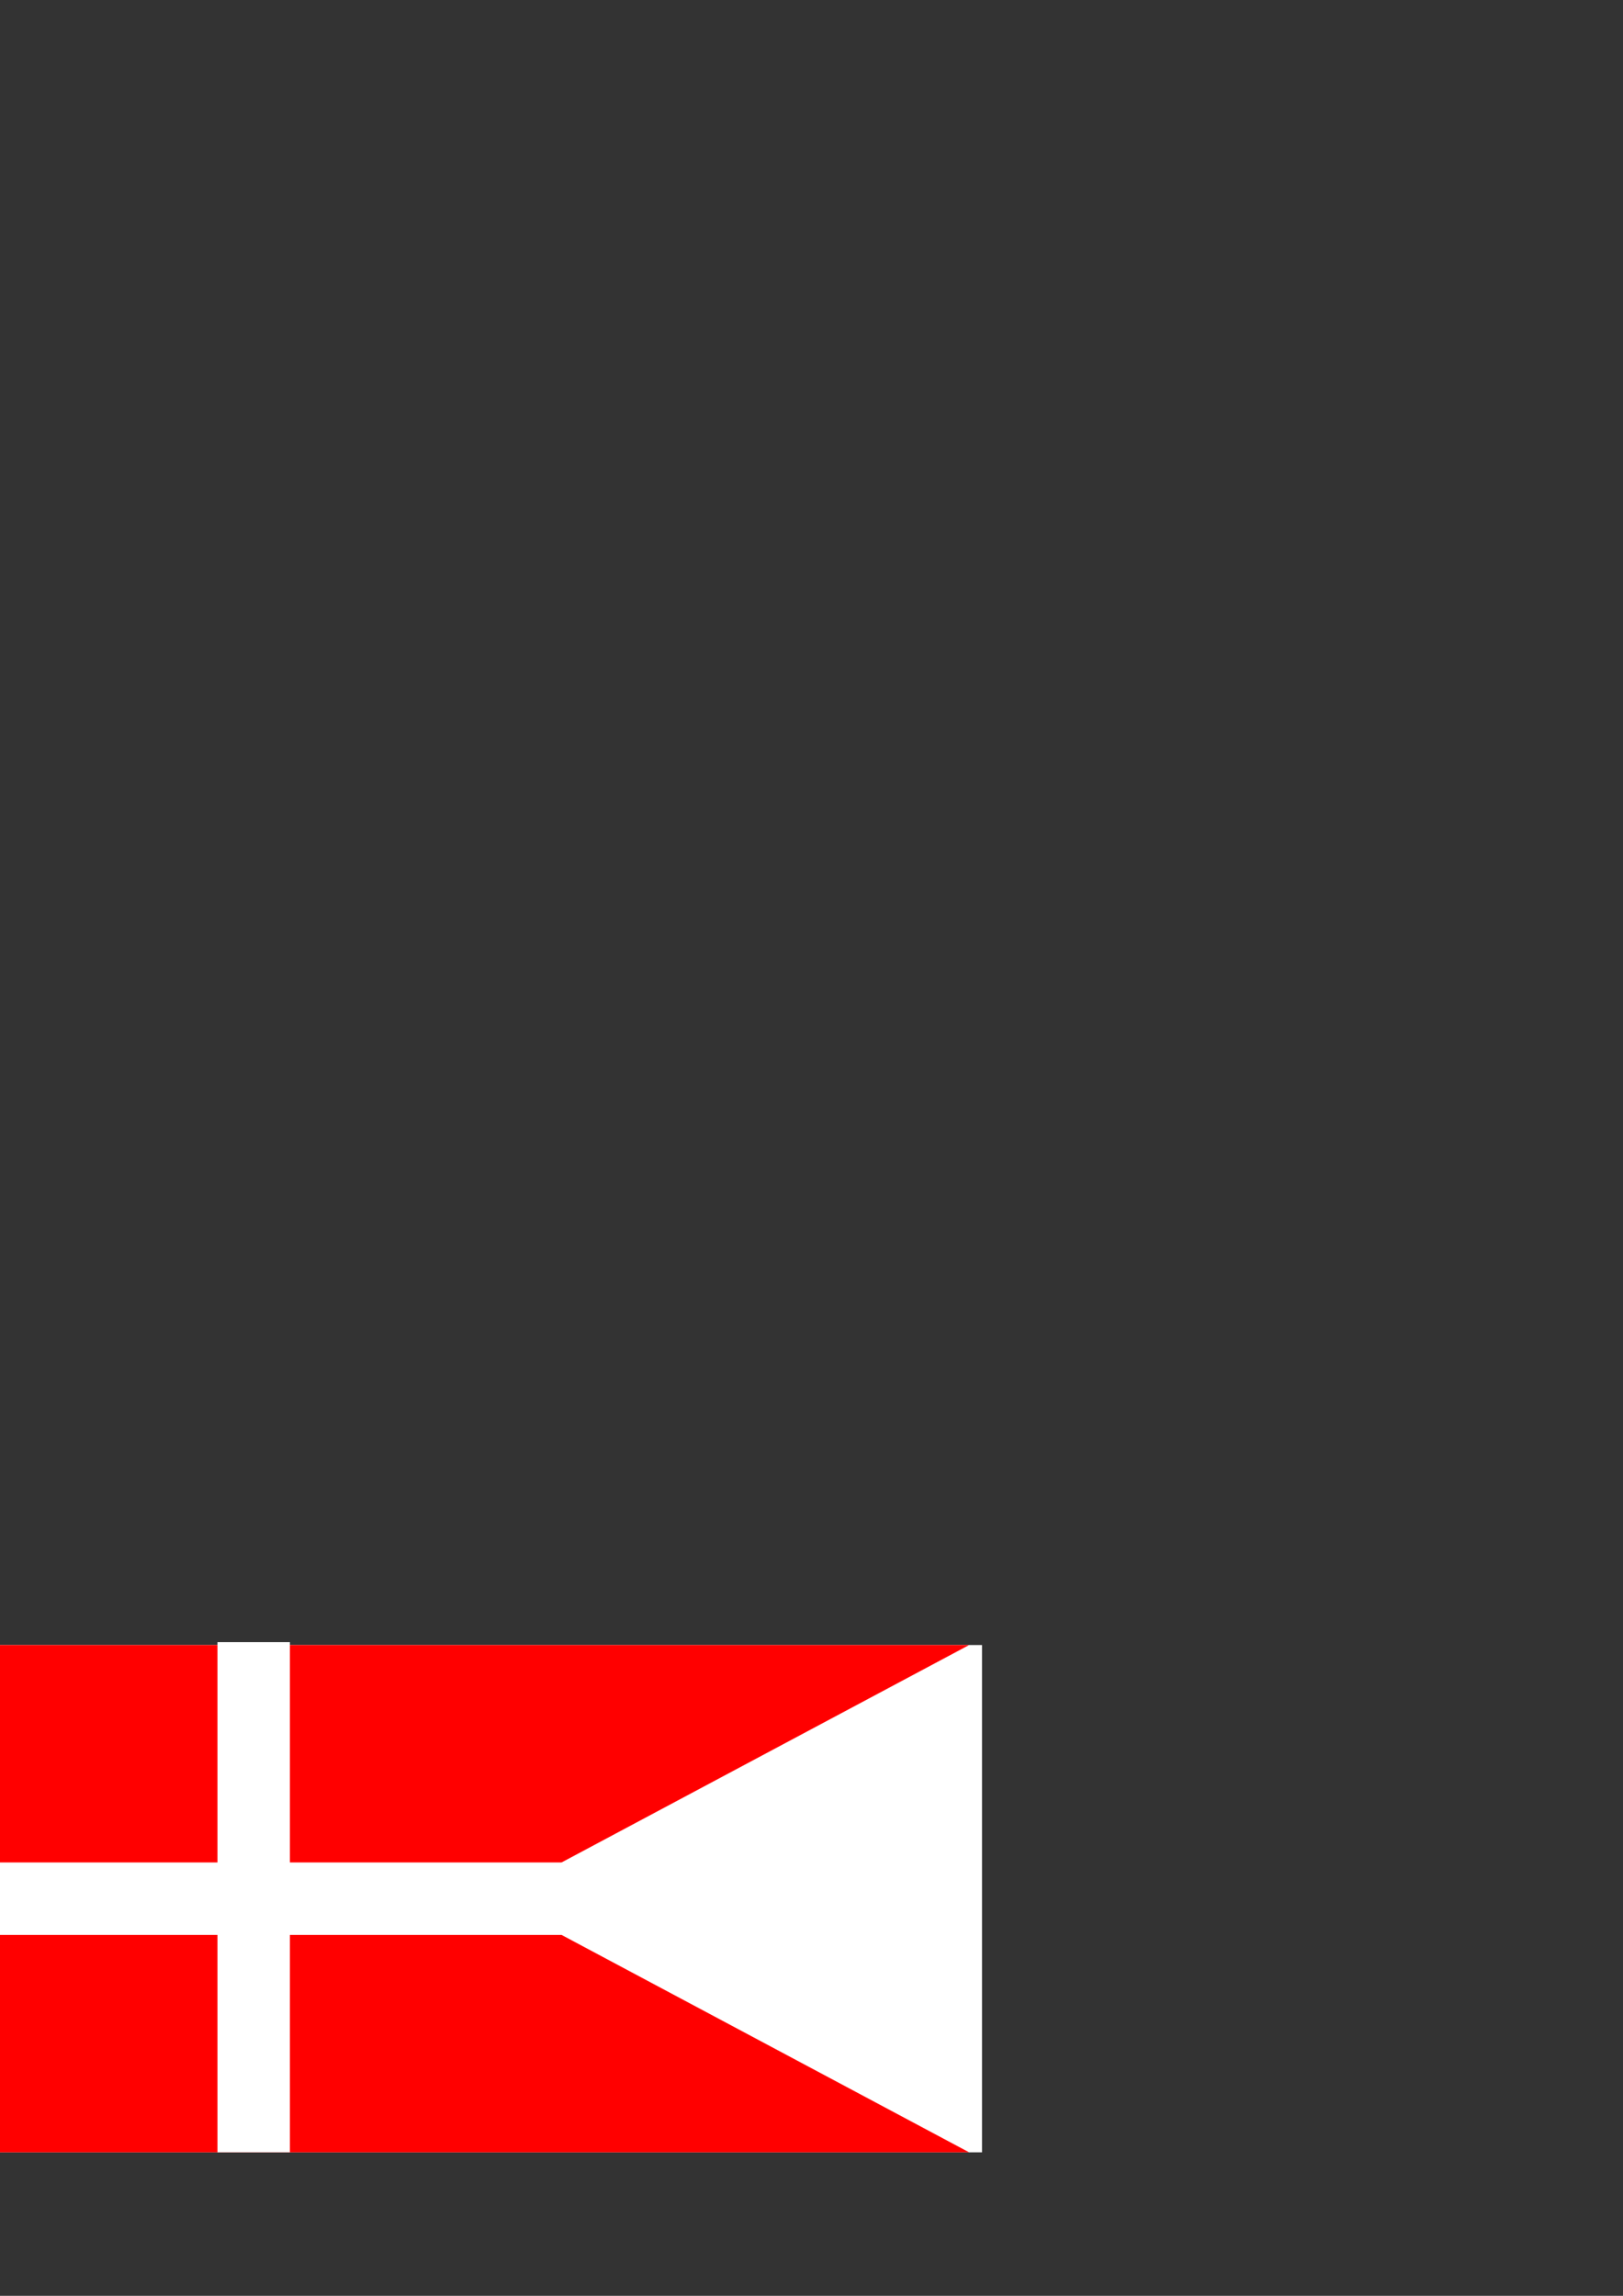 <?xml version="1.0" standalone="no"?>
<!DOCTYPE svg PUBLIC "-//W3C//DTD SVG 20010904//EN"
"http://www.w3.org/TR/2001/REC-SVG-20010904/DTD/svg10.dtd">
<!-- Created with Sodipodi ("http://www.sodipodi.com/") -->
<svg
   id="svg548"
   sodipodi:version="0.28pre2"
   width="210mm"
   height="297mm"
   sodipodi:docname="dannebrog-split.svg"
   xmlns="http://www.w3.org/2000/svg"
   xmlns:sodipodi="http://sodipodi.sourceforge.net/DTD/sodipodi-0.dtd"
   xmlns:xlink="http://www.w3.org/1999/xlink">
  <rect width="100%" height="100%" fill="#333333" stroke="none"/>
  <defs
     id="defs550" />
  <sodipodi:namedview
     id="base"
     snaptogrid="true"
     gridspacingy="1cm"
     gridspacingx="1cm"
     showgrid="true"
     gridtolerance="1cm"
     showborder="false" />
  <rect
     style="fill-rule:evenodd;stroke:none;fill:#ffffff;fill-opacity:1;stroke-opacity:1;stroke-width:1pt;stroke-linejoin:miter;stroke-linecap:butt;"
     id="rect9"
     x="0"
     y="804.331"
     width="480.234"
     height="248.031" />
  <g
     id="g598">
    <path
       style="font-size:12;fill:#ff0000;fill-rule:evenodd;stroke-width:1pt;"
       d="M 0.001 -931.892 L 0.001 1052.36 L 3791.34 1052.36 L 2196.85 201.969 L 2196.85 -81.496 L 3791.34 -931.892 L 0.001 -931.892 z "
       id="path568"
       sodipodi:nodetypes="ccccccc"
       transform="matrix(0.125,0,0,0.125,2.712357e-5,920.817)" />
    <g
       id="g595">
      <rect
         style="font-size:12;fill:#ffffff;fill-rule:evenodd;stroke-width:1pt;"
         id="rect552"
         width="275.315"
         height="35.433"
         x="0"
         y="910.63" />
      <rect
         style="font-size:12;fill:#ffffff;fill-rule:evenodd;stroke-width:1pt;"
         id="rect553"
         width="35.433"
         height="249.449"
         x="106.339"
         y="802.913" />
    </g>
  </g>
</svg>
